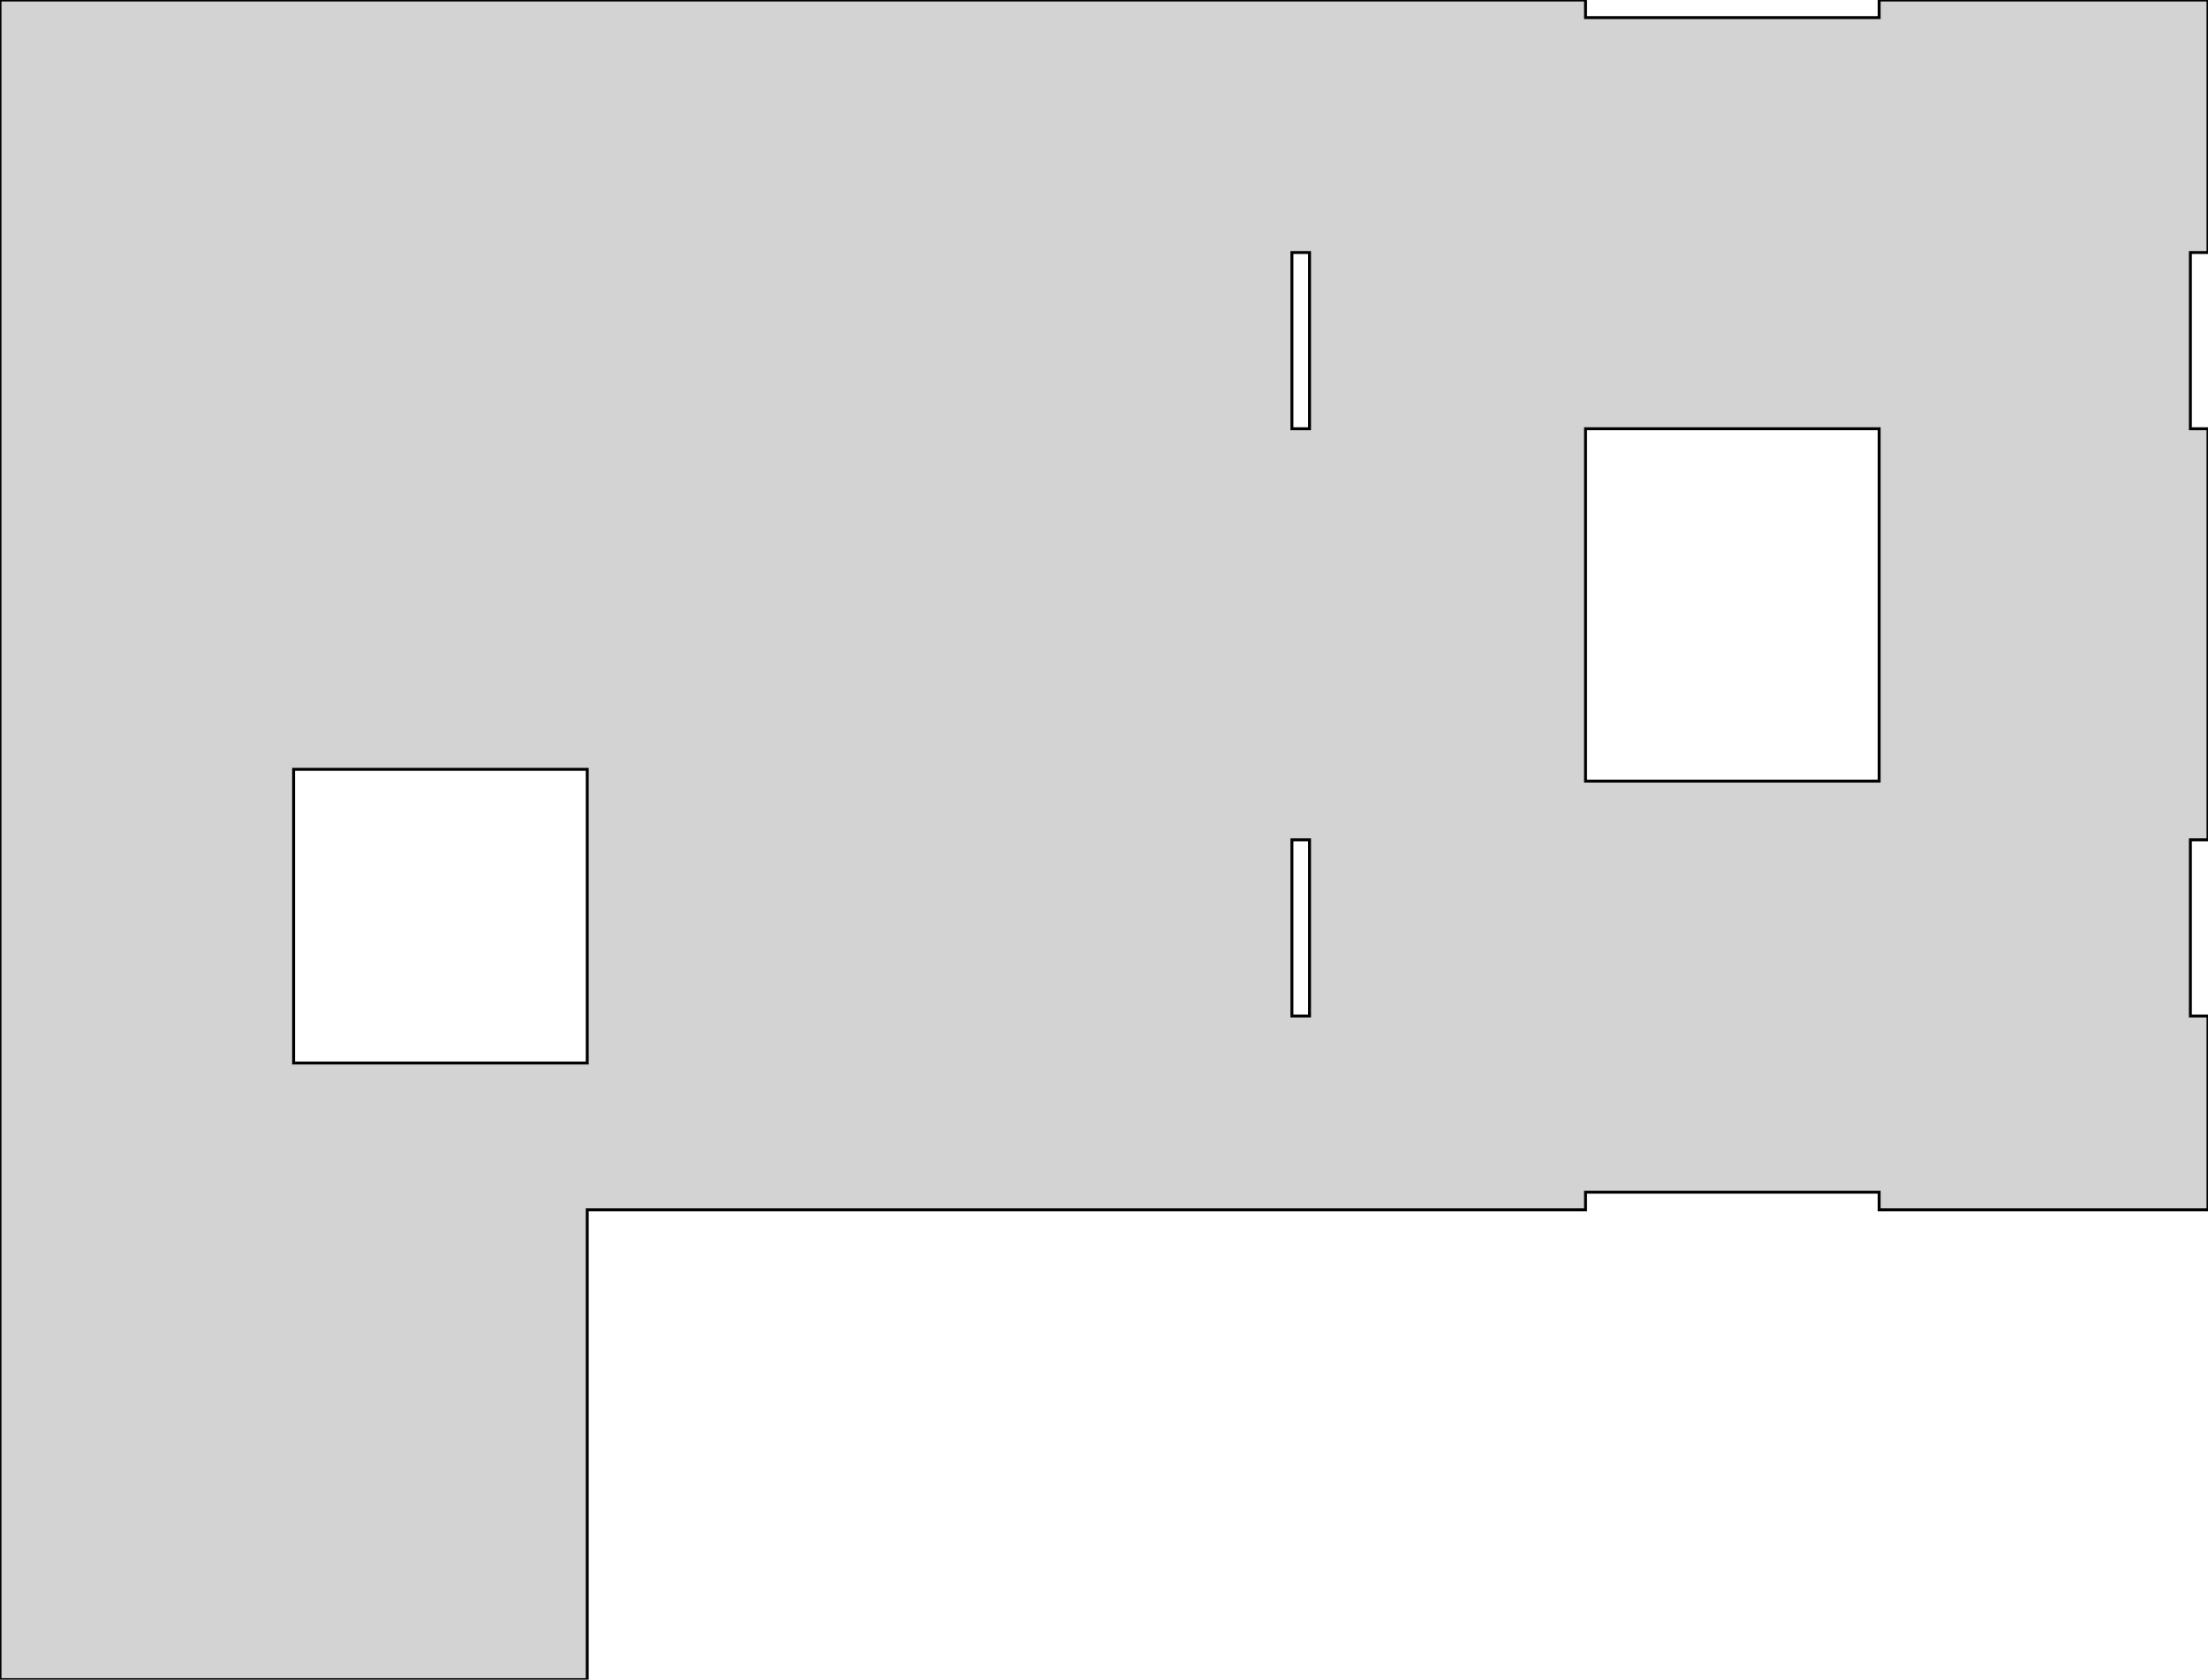 <?xml version="1.0" standalone="no"?>
<!DOCTYPE svg PUBLIC "-//W3C//DTD SVG 1.1//EN" "http://www.w3.org/Graphics/SVG/1.1/DTD/svg11.dtd">
<svg width="376mm" height="286mm" viewBox="-220 -306 376 286" xmlns="http://www.w3.org/2000/svg" version="1.1">
<title>OpenSCAD Model</title>
<path d="
M -120,-100 L 50,-100 L 50,-103 L 100,-103 L 100,-100 L 156,-100
 L 156,-133 L 153,-133 L 153,-163 L 156,-163 L 156,-233 L 153,-233
 L 153,-263 L 156,-263 L 156,-306 L 100,-306 L 100,-303 L 50,-303
 L 50,-306 L -220,-306 L -220,-20 L -120,-20 z
M 0,-233 L 0,-263 L 3,-263 L 3,-233 z
M 50,-173 L 50,-233 L 100,-233 L 100,-173 z
M -170,-125 L -170,-175 L -120,-175 L -120,-125 z
M 0,-133 L 0,-163 L 3,-163 L 3,-133 z
" stroke="black" fill="lightgray" stroke-width="0.5"/></svg>
